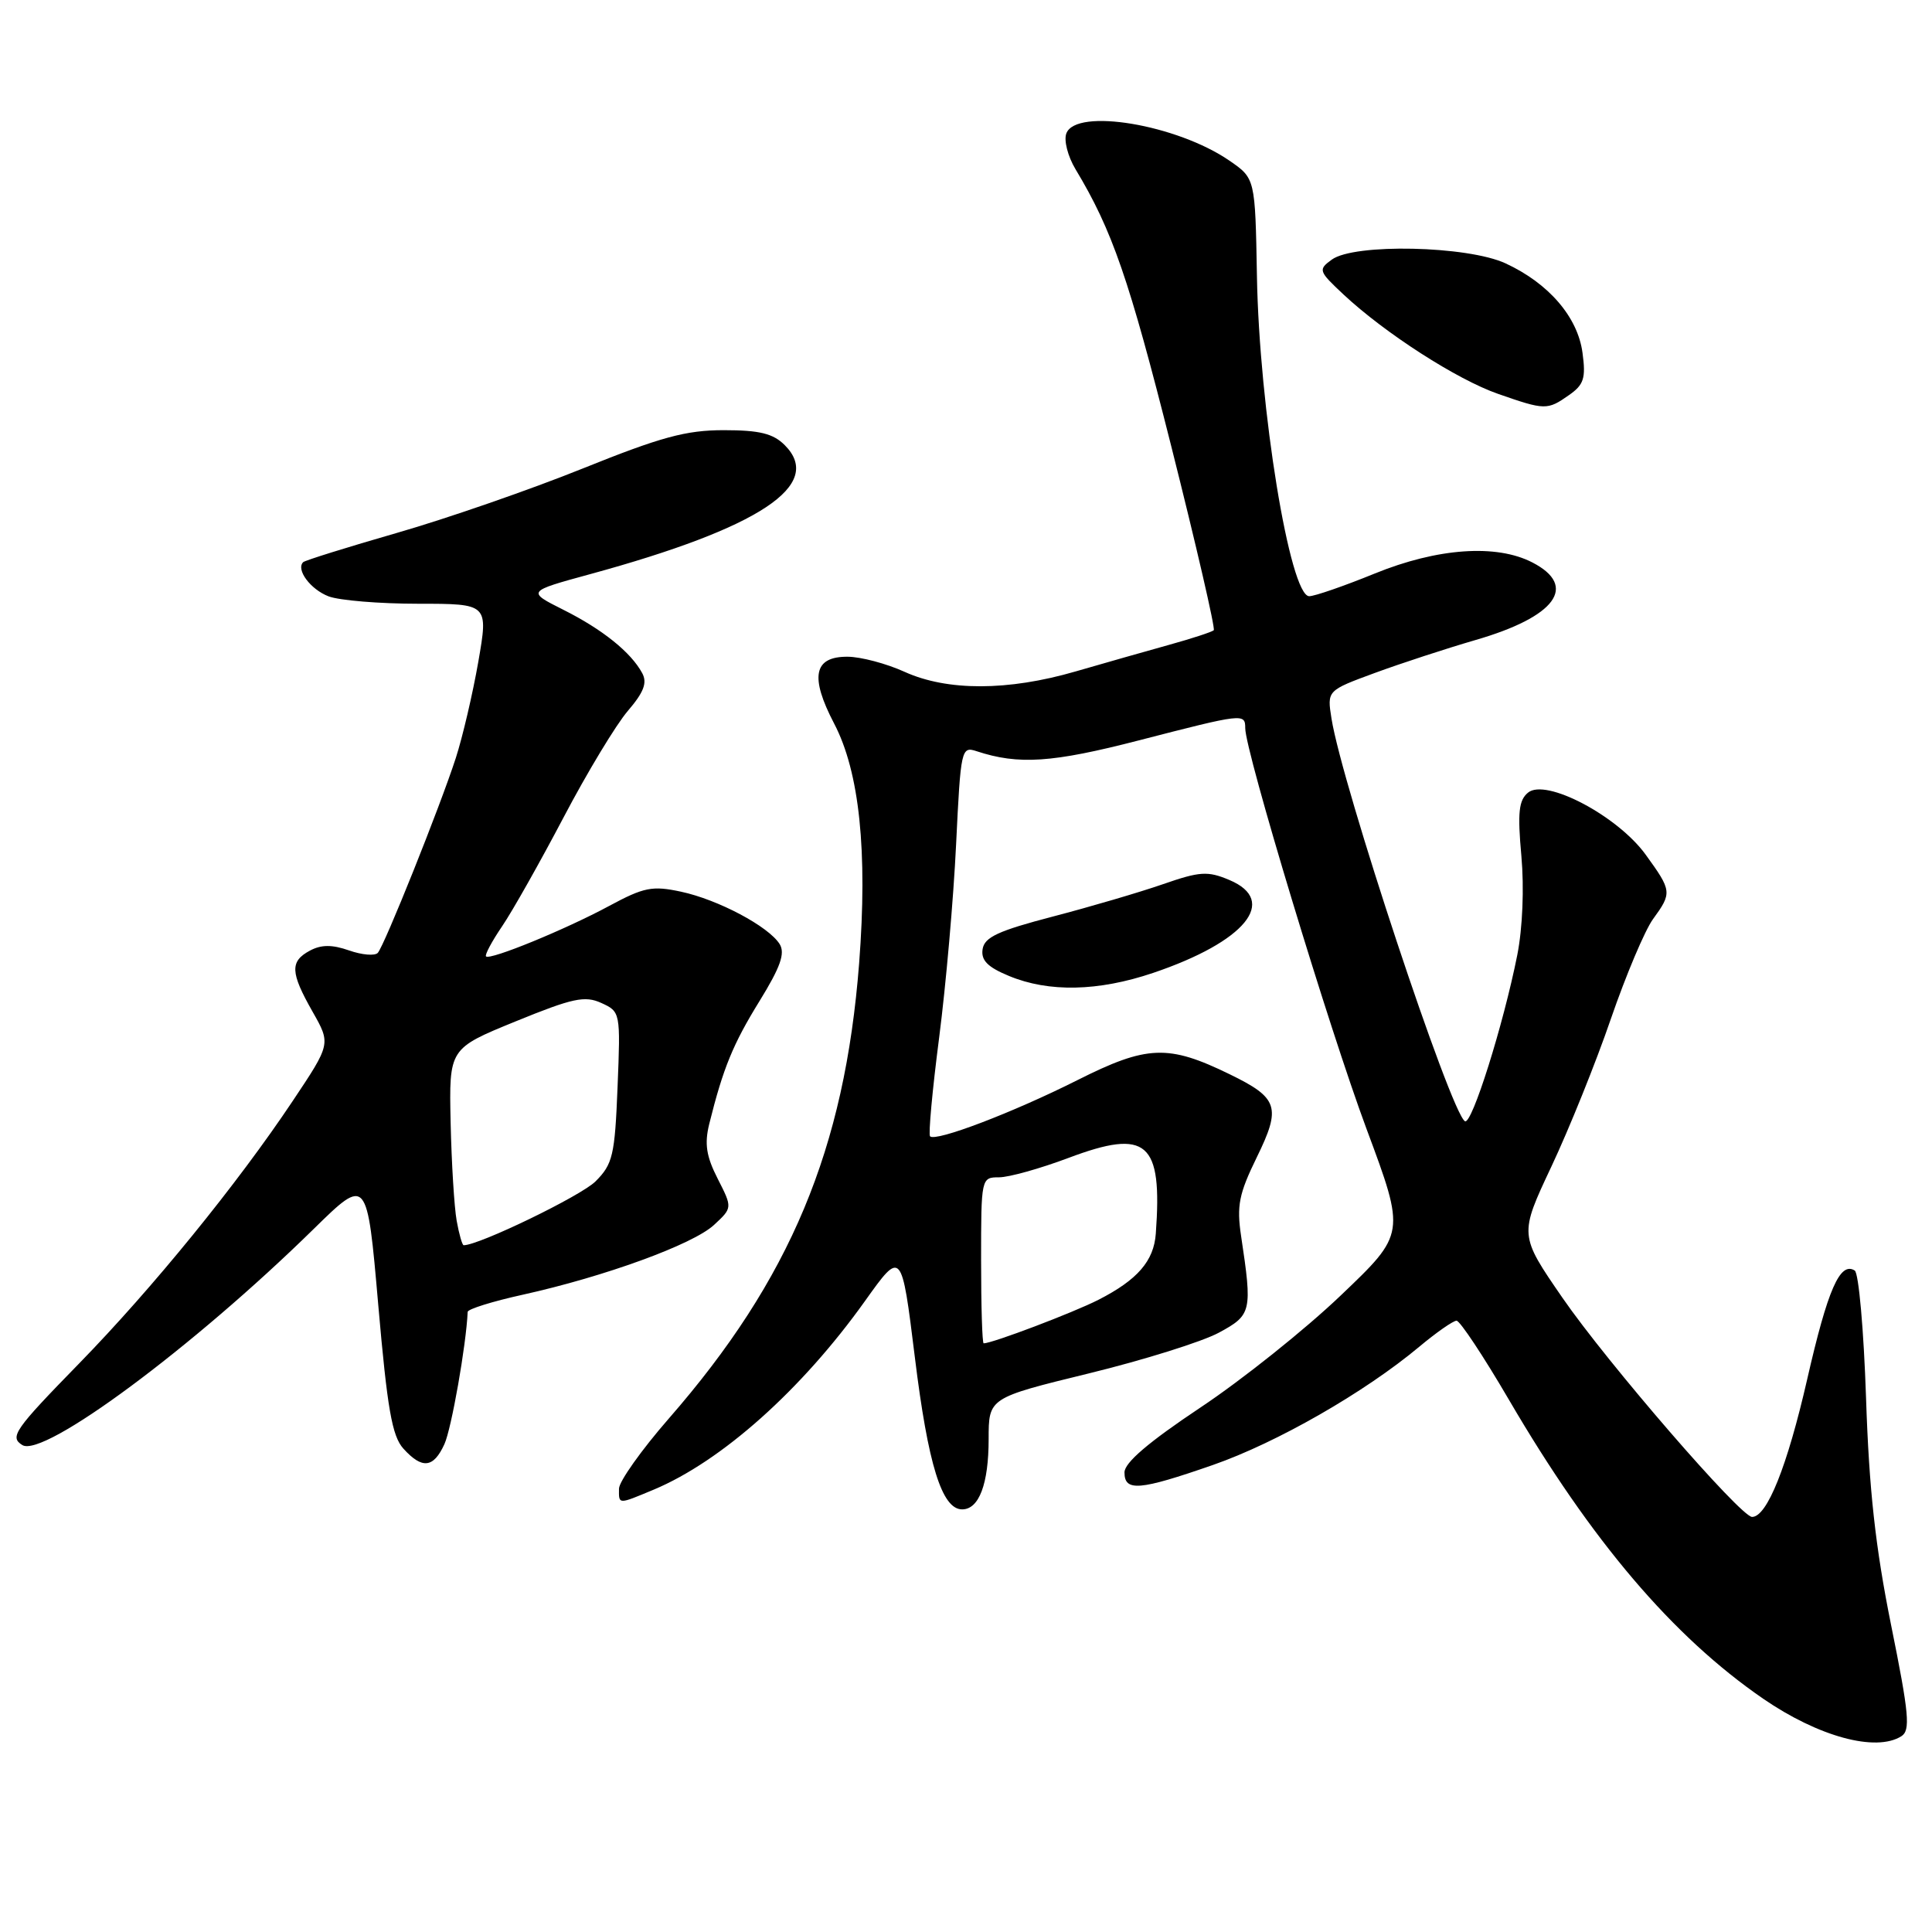 <?xml version="1.0" encoding="UTF-8" standalone="no"?>
<!DOCTYPE svg PUBLIC "-//W3C//DTD SVG 1.1//EN" "http://www.w3.org/Graphics/SVG/1.1/DTD/svg11.dtd" >
<svg xmlns="http://www.w3.org/2000/svg" xmlns:xlink="http://www.w3.org/1999/xlink" version="1.1" viewBox="0 0 256 256">
 <g >
 <path fill="currentColor"
d=" M 251.94 230.06 C 253.16 229.28 252.97 227.14 250.58 215.33 C 248.50 205.01 247.66 197.37 247.26 185.22 C 246.96 176.27 246.29 168.68 245.76 168.35 C 243.81 167.14 242.19 170.83 239.46 182.77 C 236.82 194.31 234.14 201.00 232.16 201.00 C 230.64 201.00 212.97 180.58 207.03 171.96 C 201.30 163.64 201.30 163.64 205.57 154.57 C 207.92 149.58 211.47 140.78 213.45 135.00 C 215.44 129.22 217.95 123.28 219.03 121.79 C 221.57 118.30 221.54 118.05 218.07 113.26 C 214.35 108.11 204.81 103.08 202.47 105.03 C 201.24 106.04 201.07 107.69 201.59 113.42 C 201.97 117.67 201.75 122.97 201.05 126.53 C 199.21 135.79 195.01 149.12 194.11 148.57 C 192.19 147.38 177.81 103.96 176.43 95.21 C 175.84 91.50 175.84 91.50 182.17 89.17 C 185.65 87.89 191.65 85.93 195.50 84.81 C 206.15 81.73 209.13 77.67 203.05 74.53 C 198.28 72.06 190.47 72.61 182.15 76.00 C 178.10 77.65 174.20 79.00 173.48 79.00 C 170.92 79.00 166.85 54.09 166.55 36.57 C 166.32 23.64 166.32 23.64 162.91 21.29 C 155.95 16.50 142.60 14.27 141.30 17.67 C 140.94 18.59 141.49 20.72 142.51 22.42 C 147.38 30.51 149.60 36.93 155.20 59.14 C 158.52 72.32 161.05 83.28 160.83 83.51 C 160.60 83.73 157.96 84.60 154.96 85.43 C 151.96 86.26 146.36 87.86 142.52 88.97 C 133.57 91.57 125.52 91.59 119.86 89.02 C 117.46 87.93 114.07 87.03 112.32 87.02 C 107.82 86.99 107.28 89.66 110.53 95.88 C 113.89 102.30 114.98 112.81 113.84 127.64 C 111.93 152.27 104.71 169.54 88.59 188.00 C 84.99 192.13 82.04 196.29 82.02 197.25 C 82.00 199.38 81.86 199.37 86.61 197.39 C 95.60 193.63 106.22 184.16 114.61 172.40 C 119.46 165.60 119.46 165.60 121.22 179.82 C 122.97 194.09 124.81 200.00 127.49 200.00 C 129.73 200.00 131.00 196.63 131.00 190.68 C 131.00 185.23 131.00 185.23 144.25 181.99 C 151.54 180.21 159.30 177.78 161.50 176.59 C 165.85 174.24 165.96 173.80 164.45 163.77 C 163.85 159.76 164.17 158.18 166.52 153.37 C 169.79 146.69 169.40 145.49 162.93 142.34 C 154.79 138.37 151.99 138.48 142.75 143.13 C 134.20 147.43 123.99 151.32 123.24 150.57 C 123.00 150.34 123.54 144.45 124.44 137.50 C 125.34 130.54 126.35 119.00 126.69 111.85 C 127.30 99.23 127.38 98.87 129.41 99.54 C 134.96 101.37 139.43 101.07 150.92 98.10 C 164.75 94.53 165.00 94.50 165.00 96.48 C 165.00 99.55 176.13 136.32 181.08 149.61 C 186.24 163.47 186.24 163.47 177.66 171.65 C 172.94 176.16 164.56 182.85 159.04 186.52 C 152.20 191.08 149.00 193.81 149.00 195.10 C 149.00 197.67 150.96 197.51 160.71 194.12 C 169.18 191.17 180.82 184.50 188.06 178.45 C 190.33 176.55 192.56 175.00 193.00 175.00 C 193.45 175.00 196.58 179.72 199.95 185.49 C 210.87 204.18 221.64 216.84 233.63 225.09 C 240.95 230.12 248.57 232.19 251.94 230.06 Z  M 58.89 191.35 C 59.82 189.30 61.77 178.25 61.97 173.83 C 61.99 173.46 65.26 172.44 69.25 171.56 C 80.15 169.15 91.82 164.89 94.60 162.32 C 97.06 160.04 97.06 160.04 95.10 156.19 C 93.58 153.21 93.33 151.57 93.98 148.92 C 95.82 141.52 97.13 138.33 100.65 132.63 C 103.41 128.15 104.06 126.32 103.31 125.10 C 101.85 122.76 95.15 119.20 90.22 118.15 C 86.44 117.34 85.32 117.56 80.72 120.04 C 74.92 123.17 64.93 127.26 64.40 126.73 C 64.21 126.54 65.17 124.74 66.53 122.74 C 67.90 120.73 71.56 114.23 74.68 108.30 C 77.80 102.36 81.63 96.02 83.19 94.20 C 85.30 91.74 85.79 90.48 85.10 89.20 C 83.61 86.43 79.82 83.39 74.65 80.80 C 69.81 78.37 69.81 78.37 78.15 76.09 C 100.69 69.94 109.26 64.26 103.98 58.98 C 102.44 57.44 100.64 57.00 95.90 57.00 C 90.89 57.00 87.56 57.91 77.21 62.08 C 70.28 64.87 59.21 68.71 52.60 70.61 C 46.00 72.51 40.41 74.26 40.17 74.49 C 39.19 75.48 41.14 78.10 43.54 79.02 C 44.96 79.56 50.31 80.00 55.42 80.00 C 64.71 80.00 64.71 80.00 63.38 87.68 C 62.64 91.91 61.30 97.64 60.40 100.43 C 58.30 106.91 50.95 125.26 50.06 126.26 C 49.68 126.68 47.97 126.54 46.26 125.94 C 44.00 125.15 42.57 125.16 41.07 125.96 C 38.40 127.39 38.46 128.85 41.42 134.06 C 43.84 138.32 43.84 138.32 38.77 145.91 C 31.42 156.92 20.19 170.72 10.48 180.67 C 1.89 189.47 1.24 190.41 2.96 191.48 C 5.77 193.21 25.58 178.53 41.57 162.84 C 48.64 155.91 48.64 155.91 50.12 172.90 C 51.32 186.67 51.95 190.29 53.45 191.95 C 55.94 194.70 57.44 194.53 58.89 191.35 Z  M 152.78 128.92 C 165.00 124.79 169.46 119.36 162.89 116.60 C 160.02 115.39 158.99 115.46 154.07 117.17 C 151.01 118.23 144.45 120.16 139.50 121.45 C 132.29 123.33 130.44 124.18 130.20 125.77 C 129.97 127.24 130.86 128.15 133.70 129.32 C 138.97 131.51 145.52 131.37 152.78 128.92 Z  M 207.89 52.36 C 209.87 50.98 210.15 50.12 209.69 46.75 C 209.06 42.01 205.21 37.54 199.50 34.90 C 194.46 32.56 179.43 32.23 176.47 34.40 C 174.64 35.73 174.71 35.92 178.02 39.02 C 183.52 44.16 193.07 50.30 198.50 52.19 C 204.72 54.36 205.03 54.37 207.89 52.36 Z  M 130.00 167.00 C 130.00 156.08 130.02 156.00 132.38 156.00 C 133.69 156.00 137.83 154.84 141.58 153.43 C 152.01 149.51 154.04 151.27 153.15 163.46 C 152.89 167.09 150.72 169.59 145.55 172.23 C 142.24 173.92 131.49 178.00 130.34 178.00 C 130.15 178.00 130.00 173.05 130.00 167.00 Z  M 60.51 161.75 C 60.19 159.96 59.83 154.10 59.71 148.72 C 59.50 138.94 59.50 138.94 68.32 135.34 C 75.89 132.25 77.49 131.90 79.68 132.90 C 82.21 134.05 82.23 134.15 81.83 144.04 C 81.47 153.10 81.19 154.26 78.91 156.54 C 76.99 158.46 63.49 165.00 61.44 165.00 C 61.25 165.00 60.83 163.54 60.51 161.75 Z "/>
</g>
</svg>